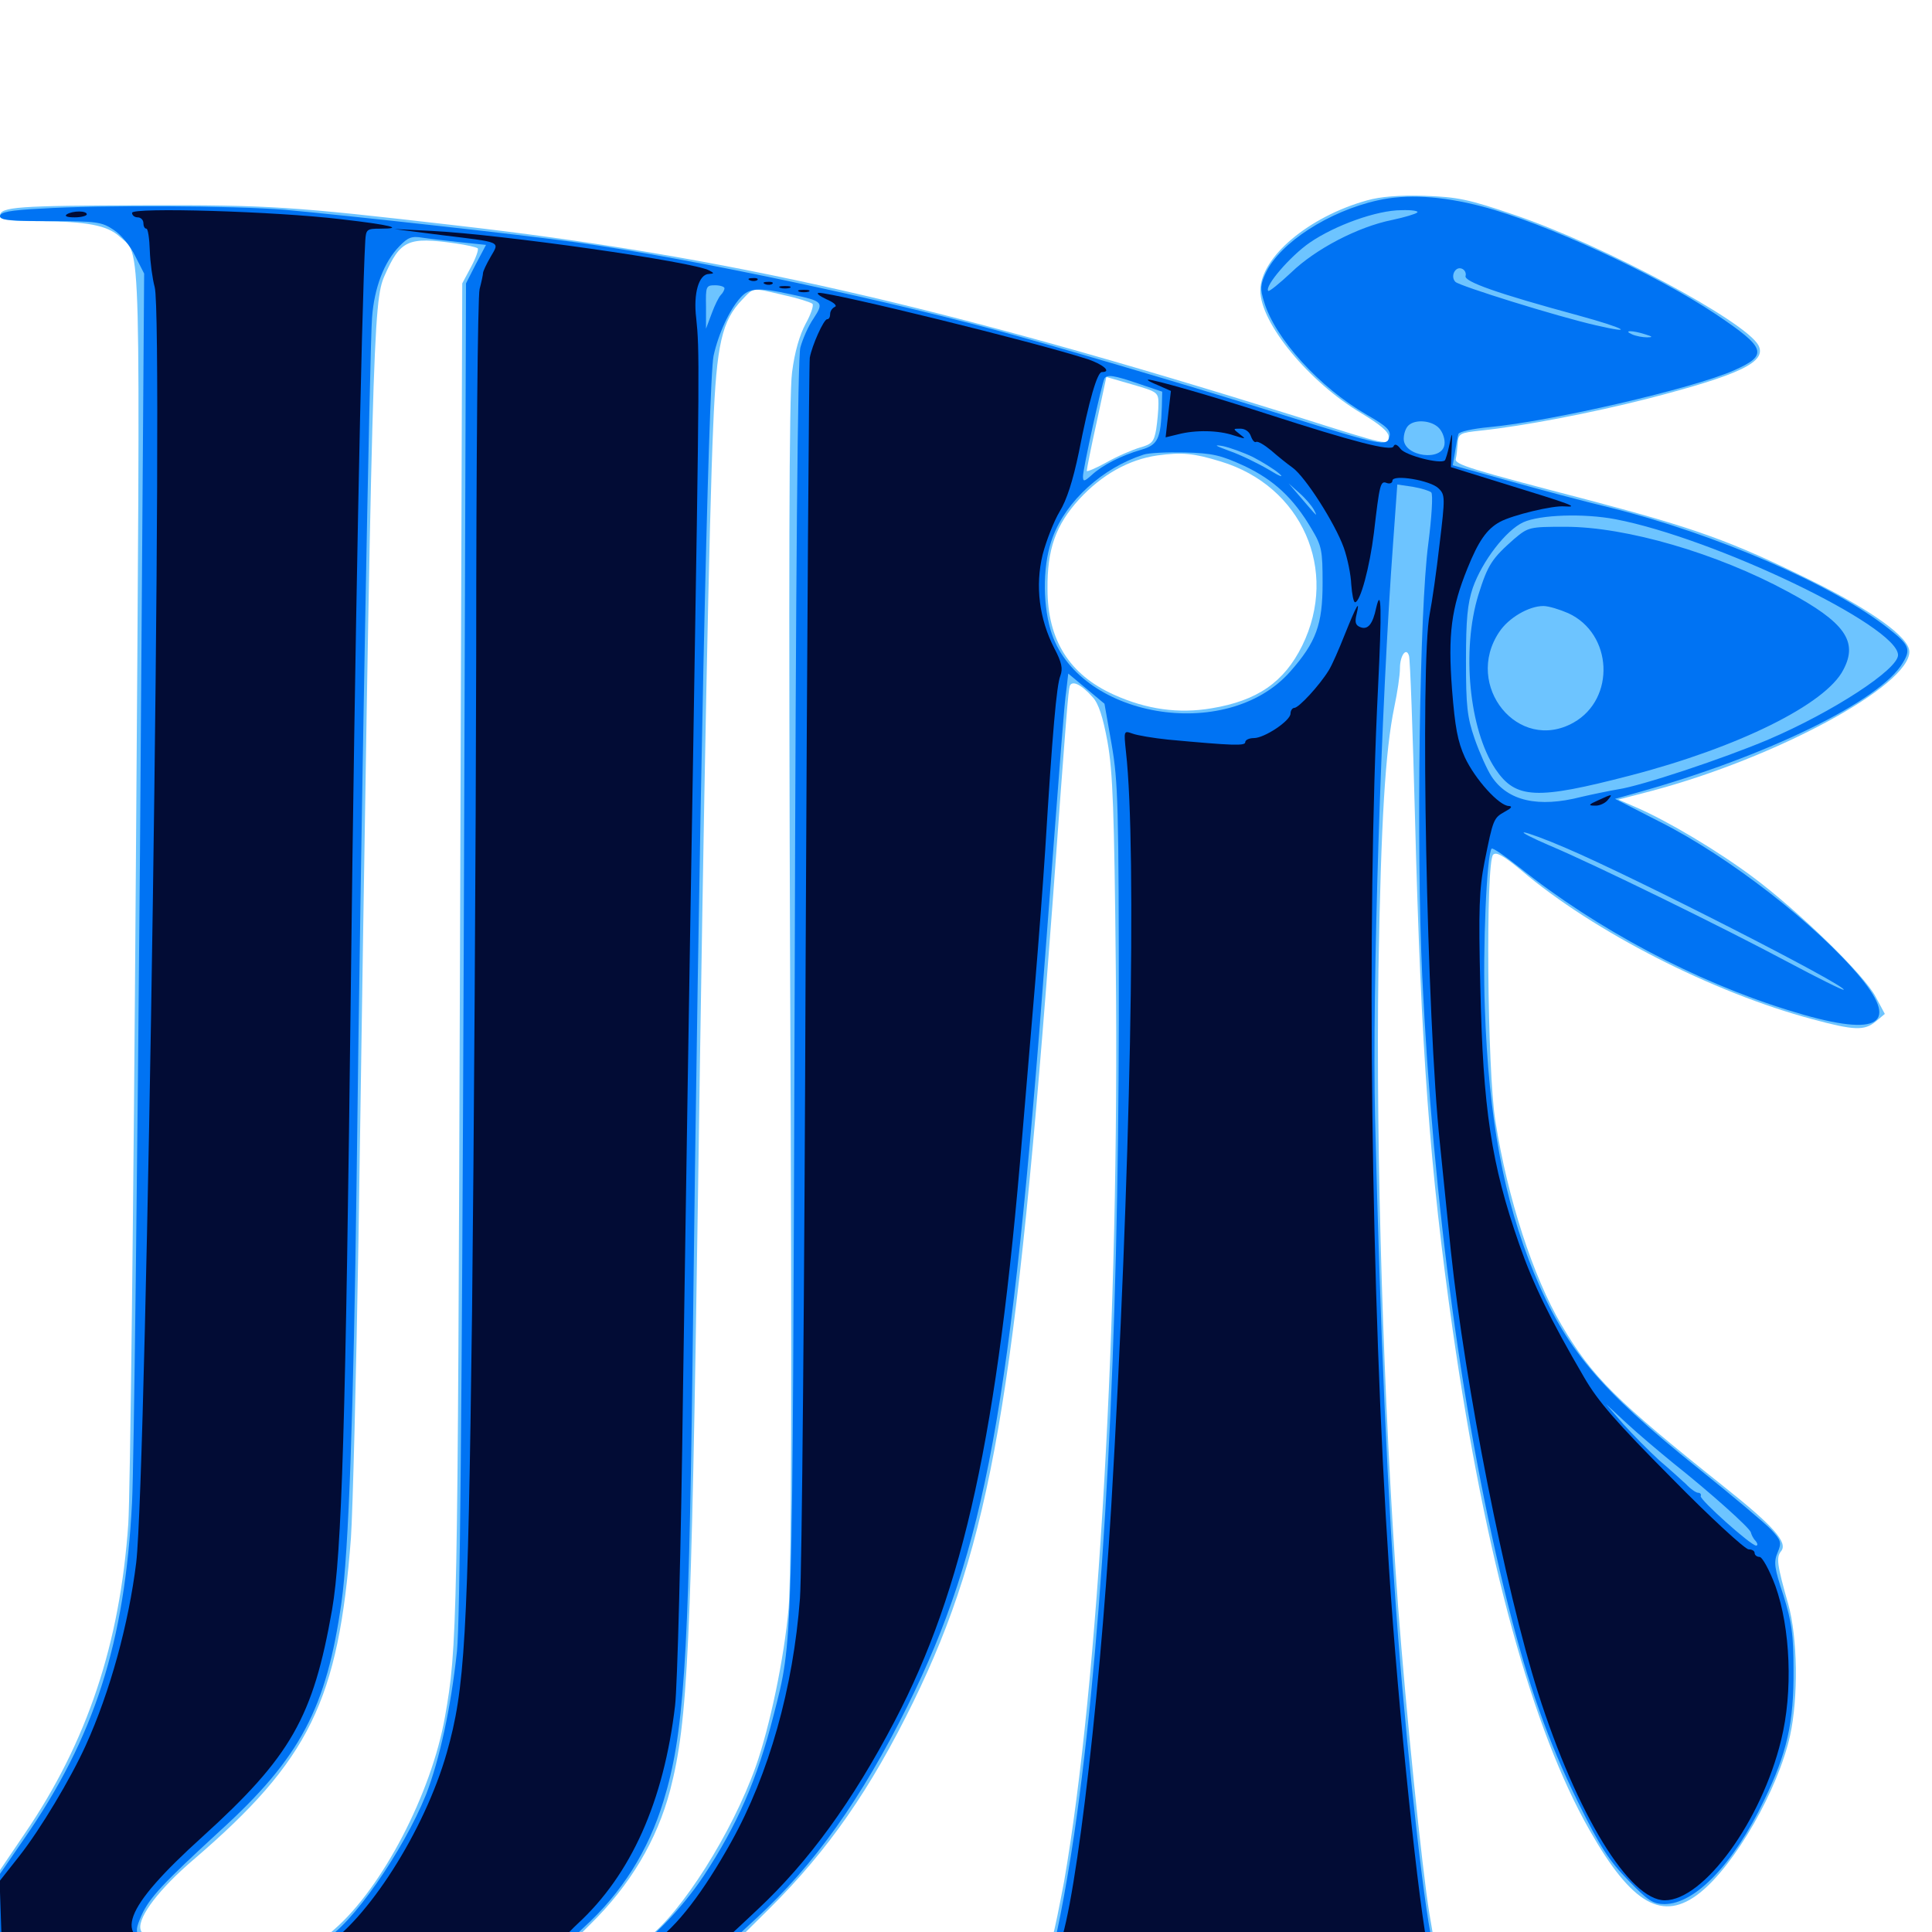 <svg xmlns="http://www.w3.org/2000/svg" viewBox="0 -1000 1000 1000">
	<path fill="#6dc4ff" d="M707.617 -896.289C677.344 -887.891 652.344 -866.797 652.344 -849.609C652.344 -832.812 677.539 -802.148 704.883 -785.938C714.258 -780.273 718.75 -776.562 718.75 -774.023C718.75 -769.336 719.336 -769.141 671.875 -784.18C486.914 -841.992 375.781 -867.383 235.352 -883.398C151.172 -893.164 139.062 -893.945 74.609 -893.75C9.18 -893.555 0 -892.969 0 -888.281C0 -886.133 4.102 -885.547 20.117 -885.547C45.117 -885.352 55.469 -883.398 61.914 -877.539C73.242 -866.992 72.656 -887.5 70.312 -548.828C69.141 -377.93 67.383 -226.172 66.406 -211.328C62.109 -149.219 45.117 -98.242 12.695 -50.781L0 -32.031V-9.961V12.305L161.719 13.672C250.586 14.453 361.133 15.43 407.227 15.82C453.516 16.211 605.664 17.188 745.703 17.969L1000 19.336V15.039V10.938L871.68 10.547L743.164 9.961L739.844 -9.57C735.938 -33.398 727.734 -114.453 723.633 -168.75C716.016 -273.047 712.109 -404.492 713.477 -497.852C714.844 -575.391 716.992 -611.133 721.68 -633.984C723.242 -641.406 724.609 -650.391 724.609 -654.102C724.609 -660.742 727.93 -665.234 729.297 -660.547C729.883 -659.18 731.25 -621.094 732.422 -575.977C735.547 -456.055 740.039 -395.117 751.953 -311.328C768.945 -192.773 793.164 -104.492 822.852 -52.539C844.727 -14.062 860.742 -5.078 879.883 -20.312C898.047 -34.766 920.312 -73.633 926.562 -101.758C930.859 -121.484 930.469 -152.344 925.586 -169.727C919.727 -190.234 919.336 -193.945 921.875 -197.07C925.586 -201.562 917.969 -210.156 892.383 -230.469C836.523 -275 824.219 -287.109 808.203 -314.258C793.555 -339.062 780.273 -379.883 774.023 -419.727C769.727 -446.094 768.945 -553.711 772.852 -557.617C774.414 -559.18 778.125 -557.227 787.5 -549.414C824.805 -517.773 886.719 -486.133 938.086 -472.461C959.766 -466.602 965.039 -466.406 970.898 -471.289L975.586 -475.195L970.898 -483.984C965.234 -495.117 930.859 -528.516 907.227 -546.094C888.867 -559.766 863.281 -575 847.07 -582.031L837.695 -586.133L854.883 -590.625C918.945 -607.617 988.281 -644.922 988.281 -662.695C988.281 -670.117 968.75 -684.18 936.523 -700C896.094 -719.922 876.953 -726.758 822.852 -741.016C760.742 -757.227 752.734 -759.57 753.516 -762.5C753.906 -763.867 754.297 -767.578 754.492 -770.508C754.883 -775.586 755.469 -775.977 766.602 -777.148C788.672 -779.492 823.242 -786.133 852.539 -793.555C900.977 -806.055 914.648 -812.695 910.156 -821.289C903.32 -833.789 829.688 -873.242 784.18 -888.672C760.156 -896.875 754.492 -898.047 737.305 -898.633C724.219 -899.023 714.453 -898.242 707.617 -896.289ZM235.742 -874.023C241.406 -873.242 246.484 -872.07 247.266 -871.484C247.852 -870.898 246.289 -866.406 243.75 -861.719L239.258 -853.32L238.086 -504.688C236.914 -157.617 236.719 -147.266 230.273 -111.133C223.242 -71.68 197.852 -22.852 173.047 -1.367L165.82 5.078L128.32 4.883C82.617 4.688 73.438 3.711 72.656 -1.758C71.68 -8.203 82.617 -22.461 100 -37.305C160.352 -89.062 175.195 -119.727 181.641 -203.906C182.617 -218.359 184.375 -287.891 185.547 -358.203C192.578 -826.367 193.164 -843.945 199.023 -857.227C207.227 -875.781 211.133 -877.539 235.742 -874.023ZM405.664 -847.266C412.891 -845.703 419.531 -843.555 420.508 -842.773C421.289 -841.992 419.727 -837.305 416.992 -832.422C413.867 -826.562 411.328 -817.969 409.961 -807.227C408.398 -795.508 408.203 -704.492 408.984 -491.016C409.961 -280.859 409.57 -183.984 408.203 -167.773C405.859 -141.406 398.438 -106.25 391.211 -85.742C378.906 -51.172 352.734 -9.961 334.766 3.516C328.125 8.398 325.977 8.984 311.133 8.984C302.148 8.984 294.922 8.398 294.922 7.617C294.922 7.031 299.609 1.758 305.469 -3.906C326.172 -24.219 340.039 -47.461 346.875 -73.438C356.055 -108.984 357.812 -145.508 361.328 -384.57C364.258 -589.648 367.188 -734.961 369.141 -779.102C370.898 -821.875 373.633 -833.984 384.18 -844.922C390.43 -851.367 388.867 -851.172 405.664 -847.266ZM599.609 -791.016C599.609 -787.695 599.023 -781.641 598.438 -777.734C597.266 -771.289 596.289 -770.117 590.039 -768.359C586.133 -767.188 578.32 -763.867 572.852 -760.742C567.188 -757.617 562.5 -755.664 562.5 -756.25C562.5 -757.031 564.648 -768.164 567.578 -781.25L572.656 -804.883L586.133 -800.977C599.023 -797.266 599.609 -796.875 599.609 -791.016ZM631.836 -761.133C673.828 -748.438 693.164 -704.883 674.023 -665.82C664.648 -646.875 650.781 -637.305 627.148 -633.398C610.156 -630.469 593.359 -632.812 576.562 -640.43C553.516 -650.781 542.188 -668.75 542.188 -695.117C541.992 -715.82 546.484 -728.32 558.594 -741.602C570.312 -754.297 584.18 -762.109 599.023 -764.258C611.914 -766.016 617.773 -765.43 631.836 -761.133ZM565.625 -639.062C568.555 -635.938 570.898 -628.906 573.242 -616.016C575.977 -600.781 576.758 -580.273 577.539 -498.828C579.492 -318.75 568.555 -128.516 550.781 -26.172C548.438 -13.867 545.898 -0.781 544.727 2.539L542.578 8.984H459.766H376.953L398.242 -12.109C428.711 -42.383 450.586 -73.828 472.852 -119.336C512.891 -201.562 525.781 -276.367 544.922 -533.984C551.953 -630.859 552.93 -642.383 553.711 -644.922C554.883 -648.047 559.766 -645.703 565.625 -639.062Z"/>
	<path fill="#0073f3" d="M713.086 -896.289C687.695 -890.625 662.695 -874.414 655.273 -858.984C652.344 -852.734 652.148 -850.586 654.297 -843.75C659.961 -824.805 683.008 -799.414 707.422 -785.352C717.969 -779.297 720.117 -777.148 719.141 -773.828C717.969 -768.75 715.039 -769.336 665.625 -784.766C627.734 -796.68 566.016 -815.039 528.32 -825.586C464.844 -843.555 358.398 -866.211 297.852 -874.609C271.68 -878.32 179.688 -888.477 147.461 -891.406C120.898 -893.555 52.148 -893.945 20.898 -891.992C5.273 -891.211 0 -890.234 0 -888.086C0 -886.133 5.469 -885.547 26.172 -885.547C49.805 -885.547 52.734 -885.156 58.789 -881.055C62.5 -878.711 67.578 -872.656 69.922 -867.578L74.609 -858.398L72.461 -558.984C71.094 -394.336 69.336 -242.969 68.359 -222.461C64.648 -149.805 49.023 -100.977 12.5 -48.242L0 -30.078V-9.766V10.547L68.75 11.719C271.094 15.43 1000 18.164 1000 15.039C1000 11.914 962.5 10.938 853.125 10.938C746.68 11.133 743.164 10.938 741.992 7.422C738.281 -2.734 729.102 -82.812 723.633 -153.125C718.164 -224.414 714.453 -310.156 711.719 -421.68C710.156 -487.5 714.844 -634.766 721.094 -719.336L723.242 -749.219L731.25 -748.047C735.742 -747.266 740.039 -745.898 740.82 -745.117C741.797 -744.141 741.016 -732.031 739.258 -718.359C734.766 -684.766 733.008 -561.133 736.133 -495.117C741.797 -376.562 757.227 -262.5 780.469 -169.727C790.82 -128.516 801.367 -98.438 816.797 -67.188C828.125 -44.141 833.008 -36.719 842.773 -26.758C852.93 -16.211 855.664 -14.453 861.523 -14.453C877.344 -14.453 897.266 -35.156 913.086 -68.164C925 -92.773 928.516 -108.398 928.32 -135.547C928.32 -154.492 927.344 -160.547 923.047 -174.414C918.359 -188.477 917.969 -191.406 920.117 -196.484C922.266 -201.562 921.875 -202.734 916.797 -208.203C913.672 -211.523 896.68 -225.781 878.906 -240.039C827.734 -281.055 810.156 -302.148 793.945 -341.211C778.32 -379.297 770.508 -420.898 768.555 -478.32C767.383 -508.594 769.531 -558.008 772.07 -560.742C772.656 -561.328 779.102 -556.836 786.523 -550.977C826.367 -519.141 877.539 -491.992 925.586 -477.148C971.094 -462.891 983.789 -468.75 963.086 -493.945C940.625 -521.094 894.727 -556.836 858.789 -574.805L835.938 -586.523L847.07 -589.648C914.453 -608.398 973.438 -637.305 984.961 -657.031C989.062 -663.867 988.281 -666.211 977.539 -674.609C949.023 -697.266 888.086 -723.633 833.203 -737.305C820.117 -740.43 796.68 -746.68 780.664 -751.172L751.953 -759.18L753.125 -766.211C753.711 -770.117 754.492 -774.219 754.883 -775.391C755.273 -776.562 762.305 -778.125 770.703 -778.906C802.539 -781.836 875.977 -798.828 897.266 -808.203C915.43 -816.211 914.453 -819.727 887.891 -837.5C856.836 -858.203 799.805 -884.57 766.992 -893.164C746.094 -898.633 727.93 -899.609 713.086 -896.289ZM733.594 -890.039C732.812 -889.258 726.953 -887.5 720.508 -886.133C702.93 -882.617 680.859 -871.094 668.359 -858.984C662.305 -853.32 657.031 -849.023 656.445 -849.414C654.297 -851.758 667.969 -867.578 677.93 -874.414C691.016 -883.398 712.695 -891.211 725.391 -891.211C730.664 -891.406 734.375 -890.82 733.594 -890.039ZM238.477 -874.609L251.562 -873.242L246.289 -863.281L241.211 -853.32L240.039 -510.547C239.062 -266.602 238.086 -161.328 236.523 -145.312C233.398 -116.016 227.539 -89.258 220.508 -71.094C208.789 -41.992 181.641 -2.93 167.969 3.906C161.328 7.227 75.586 5.273 72.07 1.758C70.117 -0.195 70.508 -2.344 73.242 -8.594C77.344 -17.773 84.375 -25.195 113.867 -52.344C155.469 -90.234 168.945 -115.625 176.758 -170.703C180.469 -196.289 183.008 -269.727 184.57 -388.477C186.719 -566.602 191.406 -822.266 192.578 -835.742C193.75 -851.172 198.828 -864.453 206.641 -872.461C211.133 -877.148 213.086 -877.93 218.75 -876.953C222.461 -876.367 231.445 -875.391 238.477 -874.609ZM758.594 -857.227C757.422 -854.297 775.195 -848.047 816.992 -836.719C841.211 -830.078 847.07 -826.758 825.977 -831.641C806.25 -836.133 755.469 -851.953 753.32 -854.102C750.586 -856.836 753.125 -862.305 756.641 -860.938C758.203 -860.352 758.984 -858.594 758.594 -857.227ZM375 -850.781C375 -850 374.219 -848.438 373.047 -847.266C372.07 -846.289 369.922 -841.992 368.359 -837.695L365.43 -829.883V-841.211C365.234 -851.758 365.43 -852.344 370.117 -852.344C372.852 -852.344 375 -851.562 375 -850.781ZM409.375 -847.656C426.172 -844.141 426.562 -843.555 421.094 -835.156C418.359 -831.25 415.43 -824.414 414.258 -820.117C412.891 -814.844 411.914 -706.445 411.328 -489.062C410.156 -142.773 410.547 -151.562 400.391 -112.109C391.992 -79.102 381.641 -55.469 364.258 -29.102C352.539 -11.328 333.203 8.203 325.195 10.156C319.336 11.523 295.312 10.156 293.359 8.203C292.773 7.422 296.68 2.734 302.148 -2.344C321.875 -20.312 335.547 -41.992 343.359 -67.578C353.906 -101.758 356.445 -139.062 358.398 -290.82C361.719 -574.414 366.602 -802.539 369.336 -815.82C371.875 -827.344 377.539 -839.648 383.398 -846.094C387.891 -850.977 392.578 -851.367 409.375 -847.656ZM851.562 -826.953C855.469 -825.781 855.664 -825.391 852.539 -825.391C850.391 -825.391 846.875 -825.977 844.727 -826.953C839.844 -829.102 844.922 -829.102 851.562 -826.953ZM862.695 -823.828C863.477 -824.414 862.305 -825 860.156 -824.805C858.008 -824.805 857.422 -824.219 858.984 -823.633C860.352 -823.047 862.109 -823.242 862.695 -823.828ZM589.453 -801.367L601.562 -797.266L601.367 -789.258C600.781 -772.852 599.414 -769.727 590.625 -767.188C580.469 -764.258 570.508 -759.18 565.039 -754.102C561.133 -750.586 560.547 -750.586 560.547 -753.516C560.547 -757.227 570.312 -801.758 571.68 -804.102C573.047 -806.25 576.367 -805.859 589.453 -801.367ZM744.922 -778.32C746.875 -776.172 748.047 -772.461 747.656 -769.922C746.484 -760.938 726.562 -763.672 726.562 -772.852C726.562 -775.391 727.539 -778.32 728.906 -779.688C732.422 -783.203 741.211 -782.422 744.922 -778.32ZM623.633 -770.898C624.805 -771.484 623.438 -771.875 620.117 -771.875C616.992 -771.875 615.82 -771.484 617.773 -770.898C619.531 -770.508 622.266 -770.508 623.633 -770.898ZM648.438 -763.477C653.32 -760.938 659.375 -757.227 662.109 -754.883C664.844 -752.539 662.5 -753.32 656.836 -756.836C651.172 -760.156 641.992 -764.648 636.328 -766.602C628.906 -769.336 627.93 -769.922 632.812 -769.141C636.523 -768.359 643.555 -765.82 648.438 -763.477ZM644.141 -758.789C659.375 -751.562 669.531 -742.188 678.906 -726.172C684.18 -717.383 684.57 -715.039 684.57 -698.047C684.57 -676.758 681.25 -667.578 667.773 -652.344C634.766 -615.039 557.031 -628.516 543.75 -674.023C539.453 -688.867 539.844 -708.789 544.922 -722.07C551.953 -740.82 570.703 -757.812 591.797 -764.648C594.531 -765.625 604.102 -766.016 613.281 -765.82C627.539 -765.43 631.836 -764.453 644.141 -758.789ZM680.078 -736.133C682.227 -732.031 682.031 -732.227 672.852 -742.969L666.992 -749.805L672.461 -744.922C675.586 -742.188 678.906 -738.281 680.078 -736.133ZM836.133 -731.25C887.305 -721.484 982.422 -675.977 982.422 -660.938C982.422 -653.516 948.633 -631.445 915.234 -617.188C892.188 -607.422 849.414 -593.164 837.305 -591.406C832.812 -590.625 824.219 -588.867 818.359 -587.5C796.289 -581.836 780.469 -585.352 772.07 -598.047C769.727 -601.562 765.82 -610.352 763.281 -617.578C759.375 -628.906 758.789 -634.57 758.789 -658.008C758.789 -679.492 759.57 -687.5 762.305 -695.703C767.188 -709.57 779.492 -725.586 788.477 -729.688C797.07 -733.594 819.727 -734.375 836.133 -731.25ZM575.391 -614.648C578.711 -595.312 579.102 -583.594 579.102 -472.461C578.906 -304.492 571.484 -163.086 557.422 -60.547C553.711 -33.203 547.07 3.125 545.117 6.836C543.75 8.984 528.711 9.57 459.18 9.766C412.891 9.766 375 9.57 375 8.984C375 8.398 382.227 1.367 391.211 -6.836C421.68 -34.961 445.898 -68.945 469.727 -116.992C510.156 -198.633 523.242 -270.508 541.016 -505.664C549.609 -618.555 550.781 -634.766 551.953 -642.969L552.93 -651.367L562.305 -643.555L571.68 -635.742ZM810.352 -561.133C846.094 -545.898 956.25 -489.648 954.297 -487.695C953.906 -487.305 941.016 -493.75 925.586 -501.953C893.164 -519.336 824.609 -552.93 801.758 -562.5C793.164 -566.211 787.305 -569.141 788.867 -569.141C790.234 -569.141 800 -565.625 810.352 -561.133ZM866.211 -242.578C885.156 -227.539 905.664 -209.18 906.25 -206.836C906.445 -205.859 907.422 -203.711 908.594 -202.539C909.766 -201.172 909.961 -200 908.984 -200C906.25 -200 879.883 -223.633 880.273 -225.586C880.664 -226.562 880.078 -227.344 878.906 -227.344C877.93 -227.344 875 -229.297 872.656 -231.836C870.117 -234.18 863.867 -239.844 858.594 -244.336C853.516 -249.023 845.312 -257.227 840.234 -262.891L831.25 -273.242L841.797 -263.477C847.656 -258.008 858.789 -248.633 866.211 -242.578ZM783.789 -721.094C772.266 -710.938 770.117 -707.812 765.234 -692.188C756.445 -663.672 760.352 -622.461 774.023 -601.953C784.57 -586.328 795.117 -585.938 843.945 -598.633C899.609 -613.086 945.117 -635.547 954.102 -653.32C961.914 -667.969 954.883 -677.93 925.391 -693.75C888.672 -713.672 841.602 -727.344 810.156 -727.344C791.602 -727.344 791.016 -727.148 783.789 -721.094ZM811.719 -682.617C834.766 -672.07 836.328 -638.281 814.453 -625.977C785.938 -609.961 757.422 -645.117 775.977 -672.852C780.859 -680.273 791.406 -686.328 798.828 -686.328C801.562 -686.328 807.227 -684.57 811.719 -682.617Z"/>
	<path fill="#020c35" d="M34.57 -889.062C33.203 -888.086 34.766 -887.5 38.672 -887.5C41.992 -887.5 44.922 -888.281 44.922 -889.062C44.922 -891.016 37.695 -891.016 34.57 -889.062ZM68.359 -889.844C68.359 -888.477 69.727 -887.5 71.289 -887.5C72.852 -887.5 74.219 -886.133 74.219 -884.57C74.219 -883.008 74.805 -881.641 75.781 -881.641C76.562 -881.641 77.344 -876.562 77.539 -870.312C77.734 -864.258 78.906 -855.664 80.078 -851.367C84.766 -834.375 75.977 -237.695 70.508 -191.211C66.602 -159.57 57.031 -124.414 44.336 -96.484C36.523 -79.297 20.898 -53.125 9.961 -39.258L-0.195 -26.367L0.391 -9.18L0.977 8.008L46.875 8.203C72.07 8.398 88.672 8.008 83.789 7.227C57.812 3.516 63.672 -12.109 104.688 -49.219C150.586 -90.82 162.109 -111.133 171.875 -166.797C176.953 -196.289 178.906 -261.914 181.641 -492.969C183.594 -661.719 187.109 -840.43 189.062 -875.391C189.453 -881.25 189.844 -881.641 196.68 -881.641C209.766 -881.641 202.148 -883.594 176.562 -886.523C142.578 -890.625 68.359 -892.773 68.359 -889.844ZM228.516 -878.32C260.352 -874.414 258.594 -875.195 253.906 -866.992C251.758 -863.281 250 -859.57 250 -858.594C250 -857.812 249.219 -854.102 248.242 -850.391C247.266 -846.68 246.484 -761.328 246.484 -660.938C246.289 -560.547 245.312 -407.422 244.336 -320.898C242.188 -151.172 240.625 -125.781 231.25 -92.773C219.727 -52.344 190.039 -5.859 166.797 8.398C163.867 10.156 176.562 10.742 226.172 10.742C281.641 10.938 289.062 10.547 289.062 8.008C289.062 6.25 293.555 0.781 299.023 -4.297C326.562 -29.688 343.555 -67.383 349.414 -117.188C350.586 -126.758 352.539 -200 353.516 -280.078C354.688 -360.156 357.031 -509.18 358.789 -611.133C362.109 -812.109 362.109 -818.555 360.352 -835.352C358.789 -848.047 361.719 -858.203 366.992 -858.203C369.727 -858.398 369.727 -858.594 367.188 -859.961C359.57 -864.453 259.18 -878.711 223.633 -880.469L204.102 -881.445ZM388.281 -854.883C386.719 -855.469 387.305 -856.055 389.453 -856.055C391.602 -856.25 392.773 -855.664 391.992 -855.078C391.406 -854.492 389.648 -854.297 388.281 -854.883ZM396.094 -852.93C394.531 -853.516 395.117 -854.102 397.266 -854.102C399.414 -854.297 400.586 -853.711 399.805 -853.125C399.219 -852.539 397.461 -852.344 396.094 -852.93ZM403.906 -850.977C402.539 -851.562 403.516 -851.953 406.25 -851.953C408.984 -851.953 409.961 -851.562 408.789 -850.977C407.422 -850.586 405.078 -850.586 403.906 -850.977ZM413.672 -849.023C412.305 -849.609 413.281 -850 416.016 -850C418.75 -850 419.727 -849.609 418.555 -849.023C417.188 -848.633 414.844 -848.633 413.672 -849.023ZM427.734 -845.117C431.445 -843.555 433.398 -841.797 432.227 -841.211C430.859 -840.625 429.688 -839.062 429.688 -837.5C429.688 -835.938 429.102 -834.766 428.125 -834.766C426.367 -834.766 420.312 -821.289 419.141 -814.844C418.75 -812.305 417.773 -671.875 416.992 -502.734C416.406 -333.594 415.039 -184.961 414.062 -172.656C410.547 -126.172 398.047 -81.836 378.516 -46.68C364.062 -20.703 350.391 -2.734 338.086 5.664L329.102 11.914L346.875 12.5C366.992 13.086 364.062 14.648 391.992 -11.523C418.555 -36.328 441.406 -67.773 463.086 -109.18C498.828 -177.344 516.406 -258.008 529.102 -411.914C531.25 -437.695 534.375 -474.219 535.938 -492.969C537.5 -511.719 539.844 -542.188 541.016 -560.352C544.727 -620.898 546.875 -645.312 548.828 -650.195C550.195 -653.906 549.609 -657.031 545.703 -664.453C537.891 -679.688 535.742 -696.68 539.648 -712.891C541.602 -720.312 545.508 -730.273 548.438 -735.156C552.148 -741.211 555.273 -750.977 558.398 -765.82C563.672 -792.969 567.969 -807.422 570.312 -807.422C575.586 -807.422 571.094 -811.328 563.086 -814.062C535.352 -823.047 431.641 -848.438 423.828 -848.438C422.266 -848.242 424.023 -846.875 427.734 -845.117ZM599.414 -800.586L606.055 -797.656L604.688 -785.742L603.32 -773.633L609.766 -775.195C618.75 -777.539 630.664 -777.344 638.672 -774.609C644.922 -772.656 645.117 -772.656 641.797 -775.195C638.086 -778.125 638.086 -778.125 641.992 -778.125C644.531 -778.125 646.68 -776.562 647.461 -774.219C648.242 -772.07 649.414 -770.703 650.195 -771.289C651.172 -771.68 654.492 -769.727 658.008 -766.797C661.328 -763.867 666.211 -759.961 668.945 -758.008C675.586 -753.32 691.016 -729.102 695.508 -716.602C697.461 -711.133 699.219 -702.539 699.414 -697.461C699.805 -692.383 700.586 -688.281 701.367 -688.281C704.102 -688.281 708.984 -706.641 711.133 -724.219C714.062 -749.219 714.453 -751.367 717.773 -750C719.336 -749.414 720.703 -750 720.703 -751.172C720.703 -754.688 740.43 -751.367 744.531 -747.266C748.047 -743.945 748.047 -742.578 745.117 -718.359C743.555 -704.492 741.211 -688.281 740.039 -682.422C734.961 -656.641 738.477 -471.875 745.312 -408.008C746.875 -392.969 749.414 -367.969 750.977 -352.344C758.398 -282.422 779.102 -177.539 796.094 -123.828C816.211 -60.742 843.359 -16.406 861.719 -16.406C881.836 -16.406 911.719 -57.422 921.875 -99.219C928.125 -124.219 926.758 -157.227 918.945 -179.102C915.82 -187.5 912.109 -194.141 910.742 -194.141C909.375 -194.141 908.203 -195.117 908.203 -196.094C908.203 -197.266 906.836 -198.047 905.078 -198.047C903.32 -198.047 885.352 -214.453 865.43 -234.766C836.523 -263.867 827.148 -274.609 819.922 -287.109C802.344 -317.188 793.359 -335.742 786.328 -356.055C771.875 -397.461 767.578 -425.977 766.211 -489.258C765.234 -529.297 765.625 -539.844 768.359 -553.711C772.852 -576.172 773.047 -576.562 778.906 -579.883C782.227 -581.641 783.008 -582.617 781.055 -582.812C775.977 -582.812 763.477 -596.68 758.203 -608.008C754.492 -616.211 753.125 -623.438 751.562 -643.164C749.414 -671.68 751.172 -685.156 759.57 -705.859C765.234 -719.922 769.531 -726.172 776.367 -729.883C782.812 -733.398 803.906 -738.477 809.766 -737.891C817.969 -737.305 812.891 -739.062 779.297 -749.414L750.977 -758.203L751.367 -767.773C751.758 -776.953 751.758 -776.953 750.195 -769.727C749.414 -765.82 748.242 -762.109 747.852 -761.719C745.703 -759.57 727.539 -764.258 725 -767.578C723.242 -769.922 721.875 -770.508 721.289 -768.945C720.312 -766.211 700.586 -771.289 655.859 -785.742C626.367 -795.312 597.461 -803.516 594.336 -803.516C593.359 -803.32 595.703 -802.148 599.414 -800.586ZM712.305 -685.352C710.547 -676.953 708.008 -673.828 704.102 -675.391C701.562 -676.367 701.172 -677.93 702.148 -682.031C704.102 -690.234 702.148 -686.719 696.094 -671.68C693.164 -664.258 689.453 -655.664 687.695 -652.93C683.008 -645.312 672.266 -633.594 669.922 -633.594C668.945 -633.594 667.969 -632.227 667.969 -630.664C667.969 -626.953 654.492 -617.969 649.023 -617.969C646.484 -617.969 644.531 -616.992 644.531 -615.82C644.531 -613.867 638.086 -614.062 604.492 -617.188C597.07 -617.969 588.672 -619.336 586.133 -620.312C581.641 -621.875 581.641 -621.875 582.812 -610.742C588.477 -560.156 585.156 -389.453 575.195 -220.508C568.75 -112.305 554.883 0.391 546.68 10.156C543.75 13.867 558.594 14.453 653.125 14.844L740.82 15.234L739.453 9.961C734.766 -8.984 723.633 -115.43 718.945 -188.281C709.57 -329.102 707.227 -523.828 713.281 -644.336C715.234 -683.789 715.039 -697.07 712.305 -685.352ZM827.148 -585.742C822.266 -583.594 821.875 -583.008 825.391 -583.008C827.734 -582.812 830.664 -584.18 832.031 -585.742C834.961 -589.258 834.766 -589.258 827.148 -585.742ZM104.102 8.398C100 8.008 103.32 7.617 111.328 7.617C119.336 7.617 122.656 8.008 118.75 8.398C114.648 8.789 108.008 8.789 104.102 8.398ZM137.305 8.398C134.18 8.008 136.328 7.617 141.602 7.617C147.07 7.617 149.414 8.008 147.07 8.398C144.531 8.789 140.234 8.789 137.305 8.398ZM896.094 16.211C890.43 15.82 894.531 15.625 905.273 15.625C916.016 15.625 920.703 15.82 915.625 16.211C910.547 16.602 901.758 16.602 896.094 16.211Z"/>
</svg>
